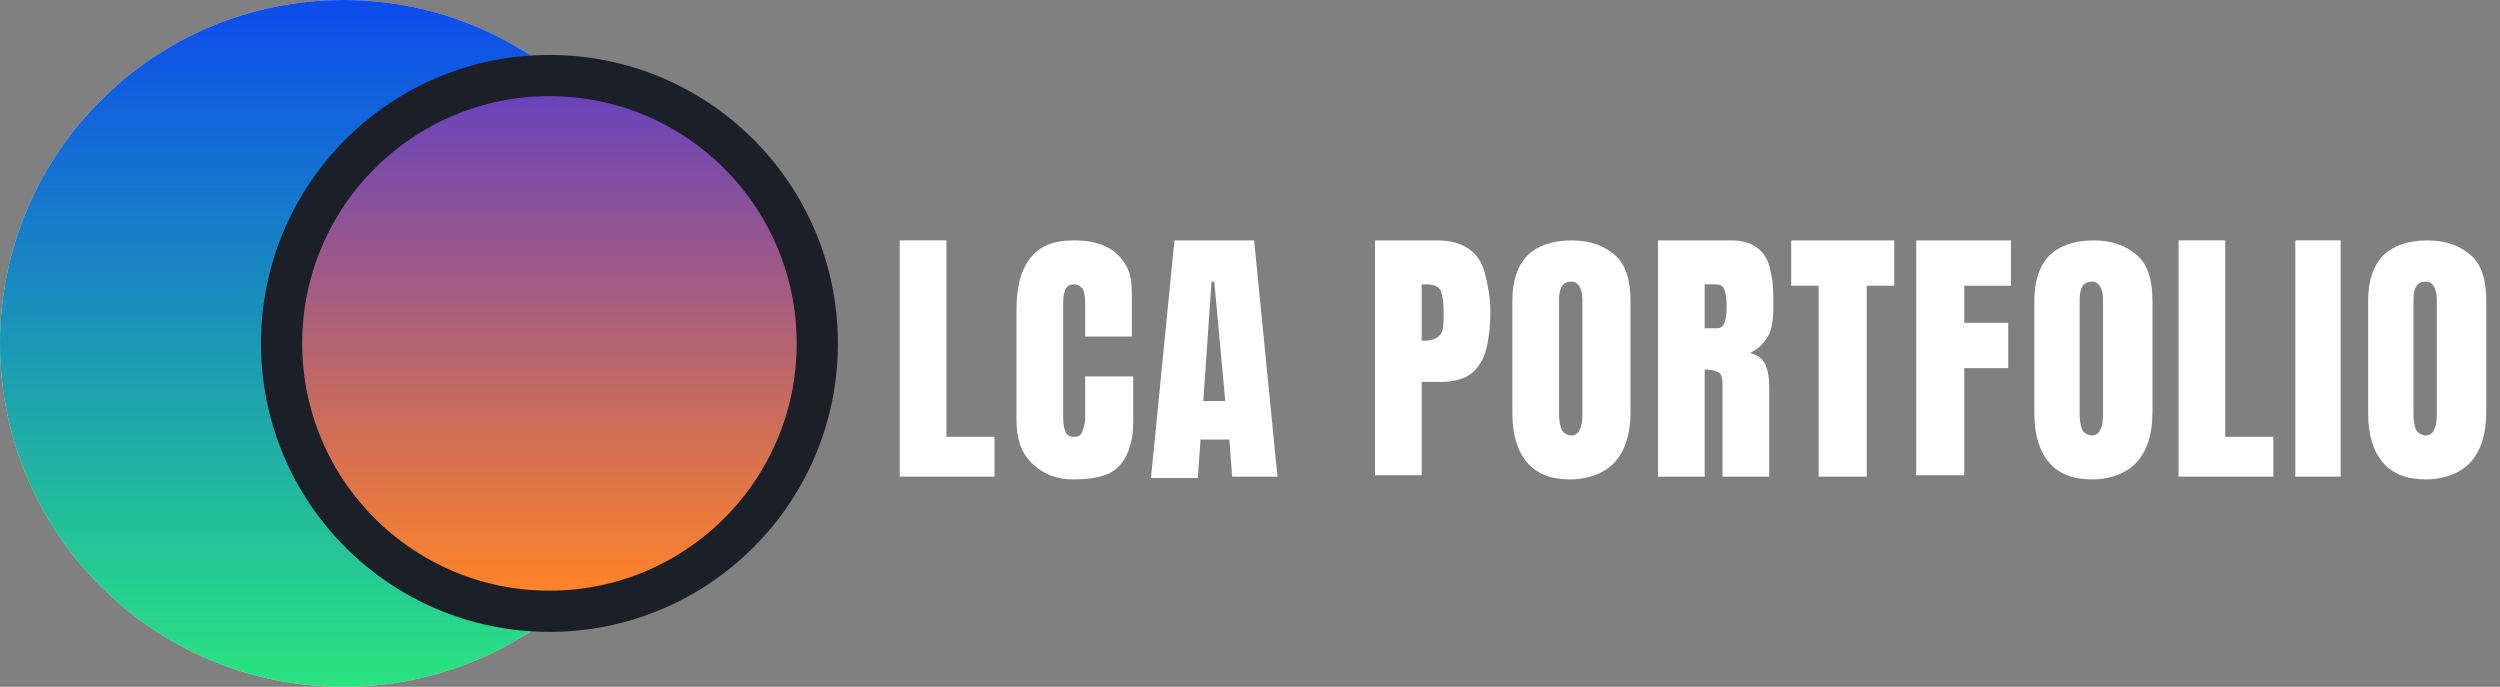 <?xml version="1.0" encoding="utf-8"?>
<!-- Generator: Adobe Illustrator 27.2.0, SVG Export Plug-In . SVG Version: 6.00 Build 0)  -->
<svg version="1.1" id="Layer_1" xmlns="http://www.w3.org/2000/svg" xmlns:xlink="http://www.w3.org/1999/xlink" x="0px" y="0px"
	 viewBox="0 0 182 50" style="enable-background:new 0 0 182 50;" xml:space="preserve">
<rect x="0" y="0" width="182" height="50" fill="#808080" stroke="none"/>
<style type="text/css">
	.st0{fill:#D9D9D9;}
	.st1{fill:url(#SVGID_1_);}
	.st2{fill:url(#SVGID_00000077302715577579652350000016407609816168636052_);stroke:#1A1F28;stroke-width:3;}
	.st3{fill:#FFFFFF;}
</style>
<circle class="st0" cx="25" cy="25" r="25"/>
<linearGradient id="SVGID_1_" gradientUnits="userSpaceOnUse" x1="25" y1="52" x2="25" y2="2" gradientTransform="matrix(1 0 0 -1 0 52)">
	<stop  offset="0" style="stop-color:#0D4BEC"/>
	<stop  offset="1" style="stop-color:#2AE480"/>
</linearGradient>
<circle class="st1" cx="25" cy="25" r="25"/>
<linearGradient id="SVGID_00000143581324592973473030000001303158835283828127_" gradientUnits="userSpaceOnUse" x1="40" y1="45" x2="40" y2="9" gradientTransform="matrix(1 0 0 -1 0 52)">
	<stop  offset="0" style="stop-color:#6943BA"/>
	<stop  offset="1" style="stop-color:#FF8329"/>
</linearGradient>
<circle style="fill:url(#SVGID_00000143581324592973473030000001303158835283828127_);stroke:#1A1F28;stroke-width:3;" cx="40" cy="25" r="19.5"/>
<g>
	<path class="st3" d="M65.5,34.7V17.5h3.4v14.3h3.5v2.9H65.5z"/>
	<path class="st3" d="M78.1,34.9c-1.2,0-2.2-0.4-3-1.2S74,31.9,74,30.5v-7.9c0-1.7,0.3-2.9,1-3.8c0.7-0.9,1.7-1.3,3.2-1.3
		c0.8,0,1.5,0.1,2.2,0.4s1.1,0.7,1.5,1.3s0.5,1.3,0.5,2.3v3H79v-2.5c0-0.5-0.1-0.9-0.2-1s-0.3-0.3-0.6-0.3c-0.3,0-0.5,0.1-0.6,0.3
		s-0.2,0.5-0.2,0.9v8.6c0,0.5,0.1,0.8,0.2,1s0.3,0.3,0.6,0.3c0.3,0,0.5-0.1,0.6-0.4s0.2-0.6,0.2-0.9v-3.1h3.5v3.3
		c0,1.5-0.4,2.6-1.1,3.3S79.5,34.9,78.1,34.9z"/>
	<path class="st3" d="M83.8,34.7l1.7-17.2h5.8L93,34.7h-3.3L89.5,32h-2.1l-0.2,2.8H83.8z M87.6,29.2h1.6l-0.8-8.7h-0.2L87.6,29.2z"
		/>
	<path class="st3" d="M100.1,34.7V17.5h4.5c1,0,1.7,0.2,2.3,0.6s1,1,1.2,1.8s0.4,1.7,0.4,2.8c0,1-0.1,1.9-0.3,2.7
		c-0.2,0.8-0.6,1.4-1.1,1.8s-1.3,0.6-2.2,0.6h-1.4v6.8H100.1z M103.5,24.8h0.2c0.6,0,1-0.2,1.2-0.5s0.2-0.9,0.2-1.6
		c0-0.7-0.1-1.2-0.2-1.5s-0.5-0.5-1-0.5h-0.4V24.8z"/>
	<path class="st3" d="M114.3,34.9c-1.4,0-2.4-0.4-3.1-1.2s-1.1-2-1.1-3.6v-8.2c0-1.5,0.4-2.6,1.1-3.3s1.8-1.1,3.2-1.1
		s2.4,0.4,3.2,1.1s1.1,1.9,1.1,3.3V30c0,1.6-0.4,2.8-1.1,3.6S115.7,34.9,114.3,34.9z M114.4,31.7c0.5,0,0.8-0.5,0.8-1.5v-8.4
		c0-0.8-0.3-1.3-0.8-1.3c-0.6,0-0.9,0.4-0.9,1.3v8.4c0,0.5,0.1,0.9,0.2,1.1S114.1,31.7,114.4,31.7z"/>
	<path class="st3" d="M120.7,34.7V17.5h5.3c0.9,0,1.5,0.2,2,0.6s0.8,1,0.9,1.7c0.2,0.7,0.2,1.6,0.2,2.5c0,0.9-0.1,1.7-0.4,2.2
		s-0.7,0.9-1.3,1.2c0.5,0.1,0.9,0.4,1.1,0.8s0.3,1,0.3,1.7v6.5h-3.4V28c0-0.5-0.1-0.8-0.3-0.9s-0.5-0.2-1-0.2v7.8H120.7z
		 M124.2,23.9h0.8c0.5,0,0.7-0.5,0.7-1.6c0-0.7-0.1-1.1-0.2-1.3s-0.3-0.3-0.6-0.3h-0.8V23.9z"/>
	<path class="st3" d="M132.4,34.7V20.8h-2v-3.3h7.5v3.3h-2v13.9H132.4z"/>
	<path class="st3" d="M139.5,34.7V17.5h6.9v3.3H143v2.7h3.2v3.3H143v7.8H139.5z"/>
	<path class="st3" d="M152.3,34.9c-1.4,0-2.4-0.4-3.1-1.2s-1.1-2-1.1-3.6v-8.2c0-1.5,0.4-2.6,1.1-3.3s1.8-1.1,3.2-1.1
		s2.4,0.4,3.2,1.1s1.1,1.9,1.1,3.3V30c0,1.6-0.4,2.8-1.1,3.6S153.7,34.9,152.3,34.9z M152.3,31.7c0.5,0,0.8-0.5,0.8-1.5v-8.4
		c0-0.8-0.3-1.3-0.8-1.3c-0.6,0-0.9,0.4-0.9,1.3v8.4c0,0.5,0.1,0.9,0.2,1.1S152,31.7,152.3,31.7z"/>
	<path class="st3" d="M158.6,34.7V17.5h3.4v14.3h3.5v2.9H158.6z"/>
	<path class="st3" d="M167.1,34.7V17.5h3.3v17.2H167.1z"/>
	<path class="st3" d="M176.6,34.9c-1.4,0-2.4-0.4-3.1-1.2s-1.1-2-1.1-3.6v-8.2c0-1.5,0.4-2.6,1.1-3.3s1.8-1.1,3.2-1.1
		s2.4,0.4,3.2,1.1s1.1,1.9,1.1,3.3V30c0,1.6-0.4,2.8-1.1,3.6S178,34.9,176.6,34.9z M176.6,31.7c0.5,0,0.8-0.5,0.8-1.5v-8.4
		c0-0.8-0.3-1.3-0.8-1.3c-0.6,0-0.9,0.4-0.9,1.3v8.4c0,0.5,0.1,0.9,0.2,1.1S176.3,31.7,176.6,31.7z"/>
</g>
</svg>
